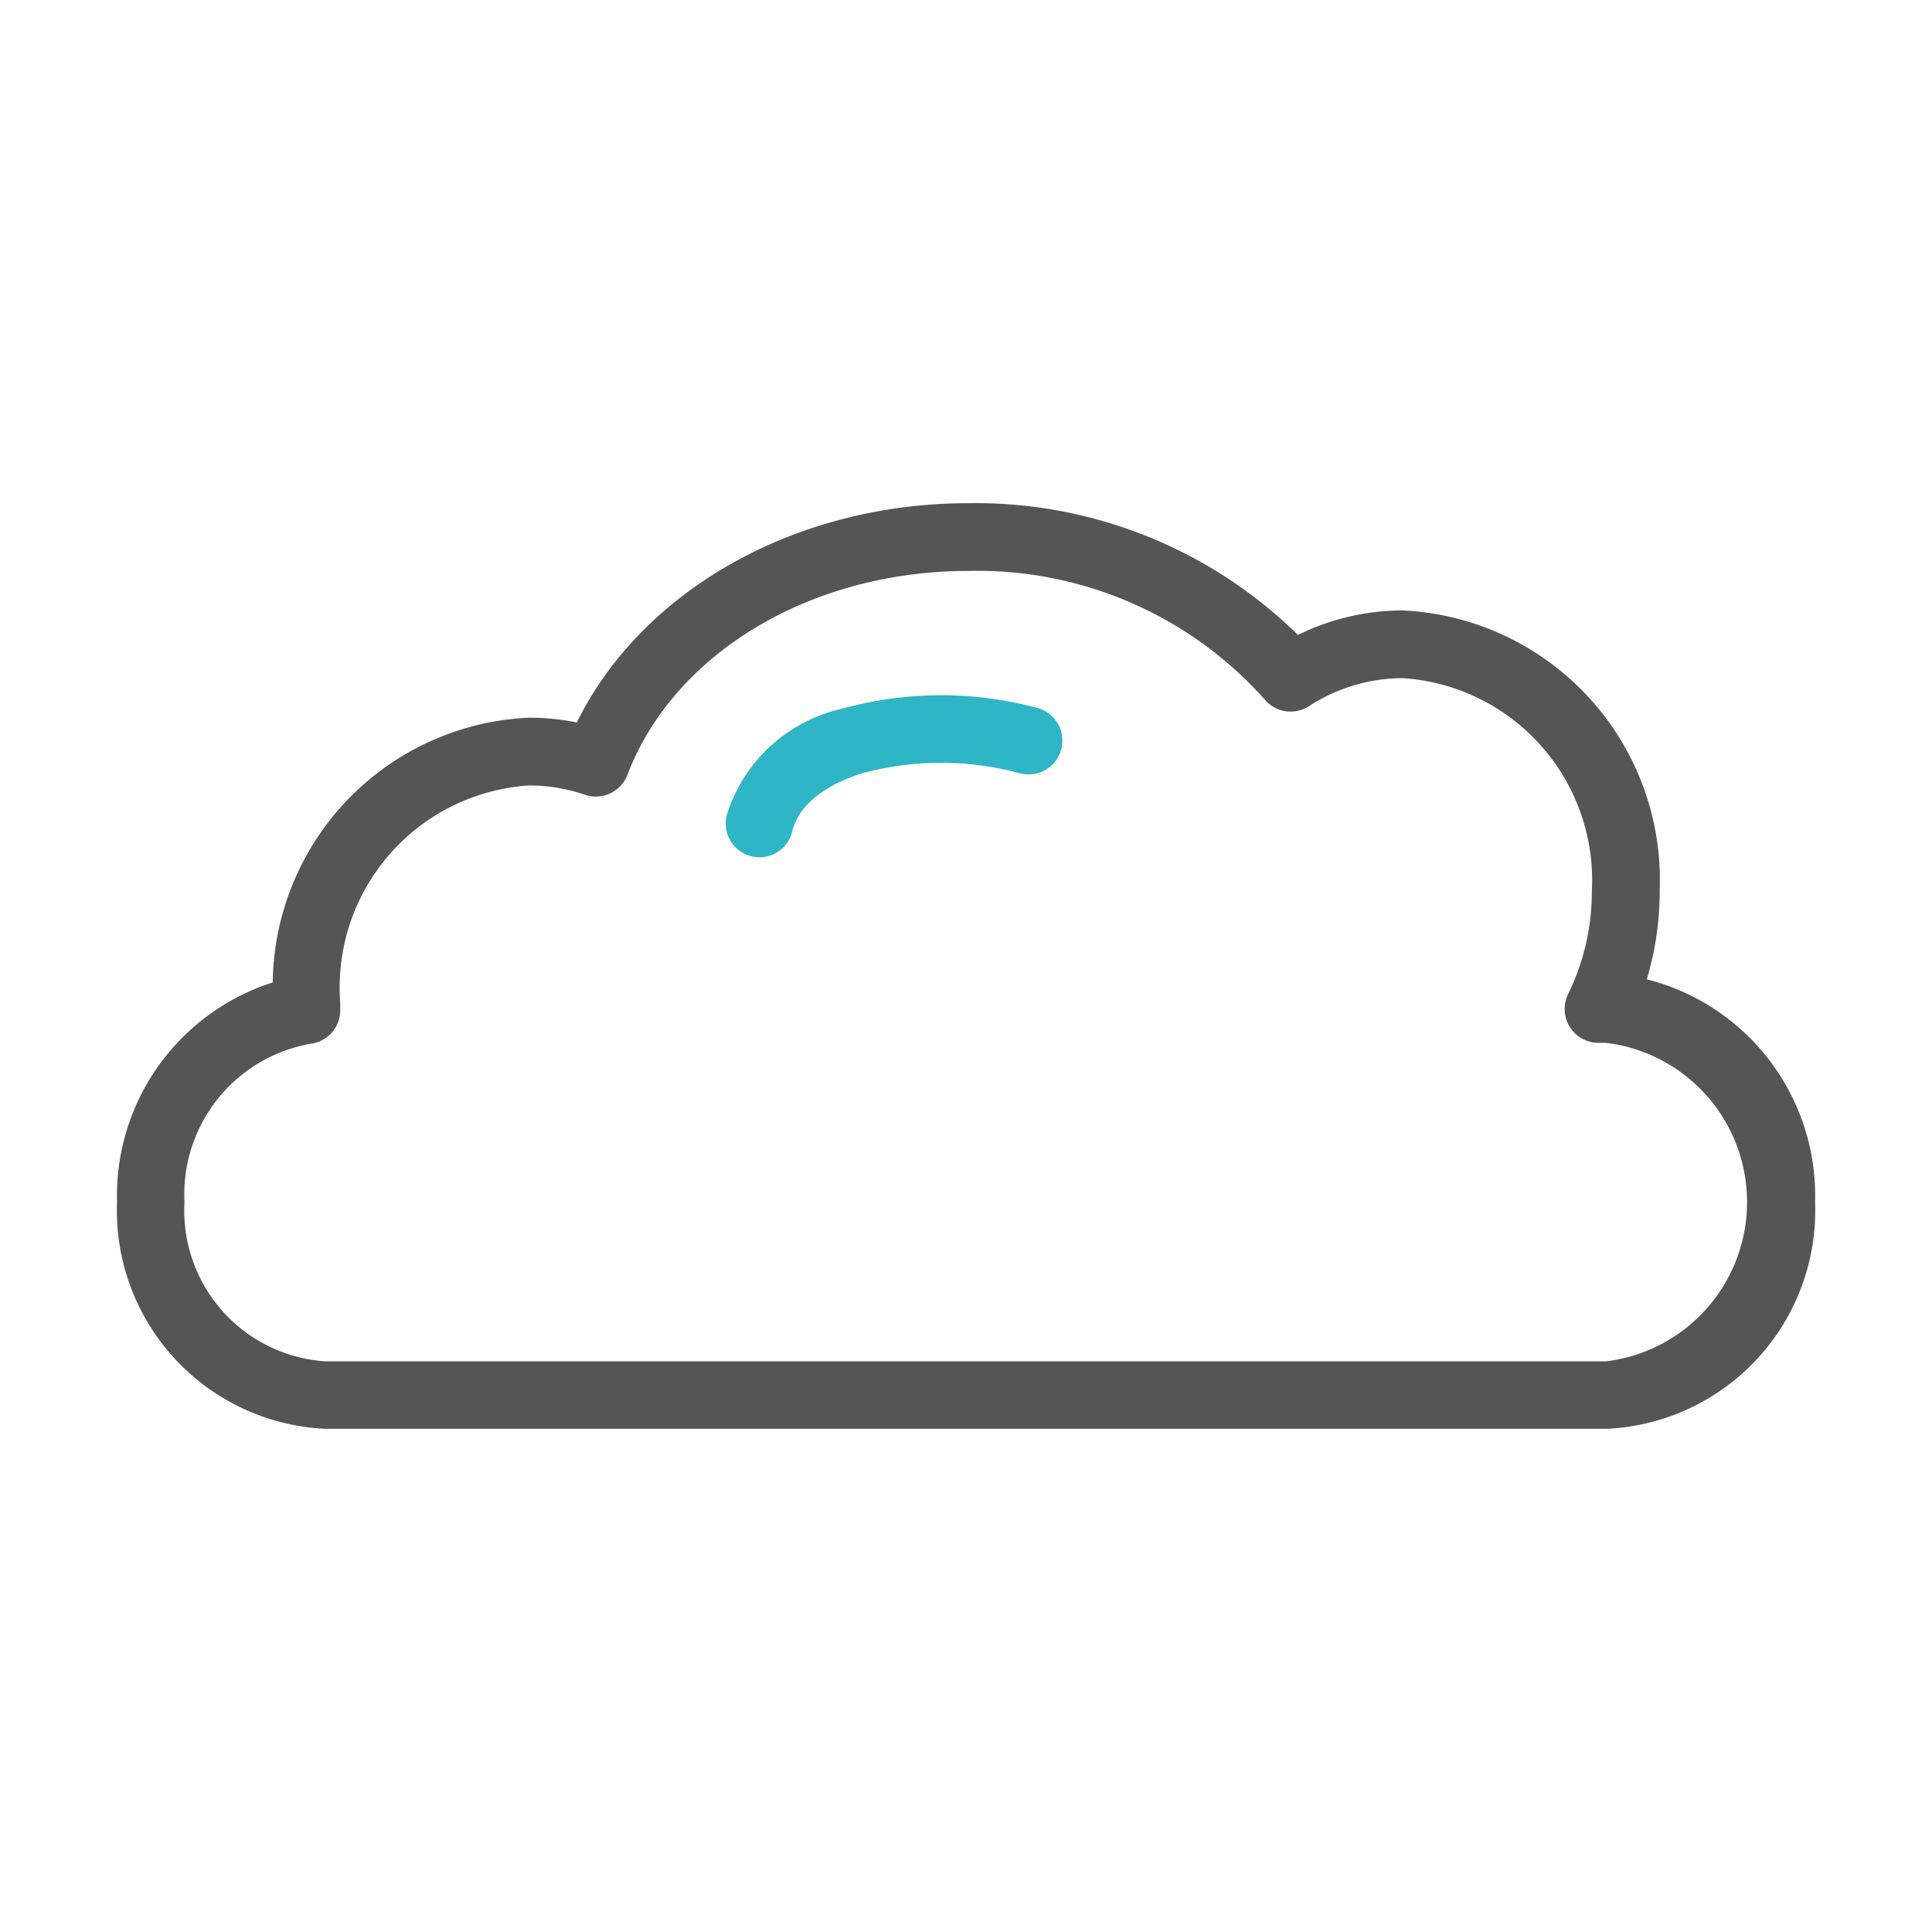 <svg data-name="Group 4039" xmlns="http://www.w3.org/2000/svg" width="45" height="45" viewBox="0 0 45 45">
    <g data-name="Group 4036">
        <path data-name="Path 4490" d="M374.508 717.085h-29.835a5.09 5.09 0 0 1-4.856-5.284 5.215 5.215 0 0 1 3.627-5.113 6.247 6.247 0 0 1 5.975-6.167 5.543 5.543 0 0 1 1.106.112c1.522-3.082 5.092-5.108 9.125-5.108a10.715 10.715 0 0 1 7.673 3.069 5.537 5.537 0 0 1 2.439-.571 6.285 6.285 0 0 1 5.986 6.533 7.126 7.126 0 0 1-.3 2.059 5.2 5.2 0 0 1 3.92 5.186 5.09 5.09 0 0 1-4.86 5.284zM349.419 702.1a4.713 4.713 0 0 0-4.41 4.957l.006.125v.125a.785.785 0 0 1-.693.81 3.56 3.56 0 0 0-2.934 3.687 3.518 3.518 0 0 0 3.28 3.709h29.835a3.737 3.737 0 0 0 0-7.418h-.18a.789.789 0 0 1-.707-1.137 5.422 5.422 0 0 0 .552-2.4 4.715 4.715 0 0 0-4.411-4.958 4.029 4.029 0 0 0-2.178.653.787.787 0 0 1-1.033-.159 8.964 8.964 0 0 0-6.9-2.991c-3.664 0-6.856 1.908-7.941 4.75a.79.79 0 0 1-.993.463 3.979 3.979 0 0 0-1.293-.216z" transform="translate(-337.091 -683.805)" style="fill:#555"/>
    </g>
    <g data-name="Group 4037">
        <path data-name="Rectangle 2416" style="fill:none" d="M0 0h45v45H0z"/>
    </g>
    <g data-name="Group 4038">
        <path data-name="Path 4491" d="M354.783 703.773a.814.814 0 0 1-.189-.023.788.788 0 0 1-.577-.954 3.651 3.651 0 0 1 2.7-2.487 8.643 8.643 0 0 1 4.52-.019.788.788 0 0 1-.378 1.53 7.036 7.036 0 0 0-3.679-.006c-.526.162-1.439.554-1.637 1.359a.786.786 0 0 1-.76.6z" transform="translate(-337.091 -683.805)" style="fill:#2eb6c7"/>
    </g>
</svg>
